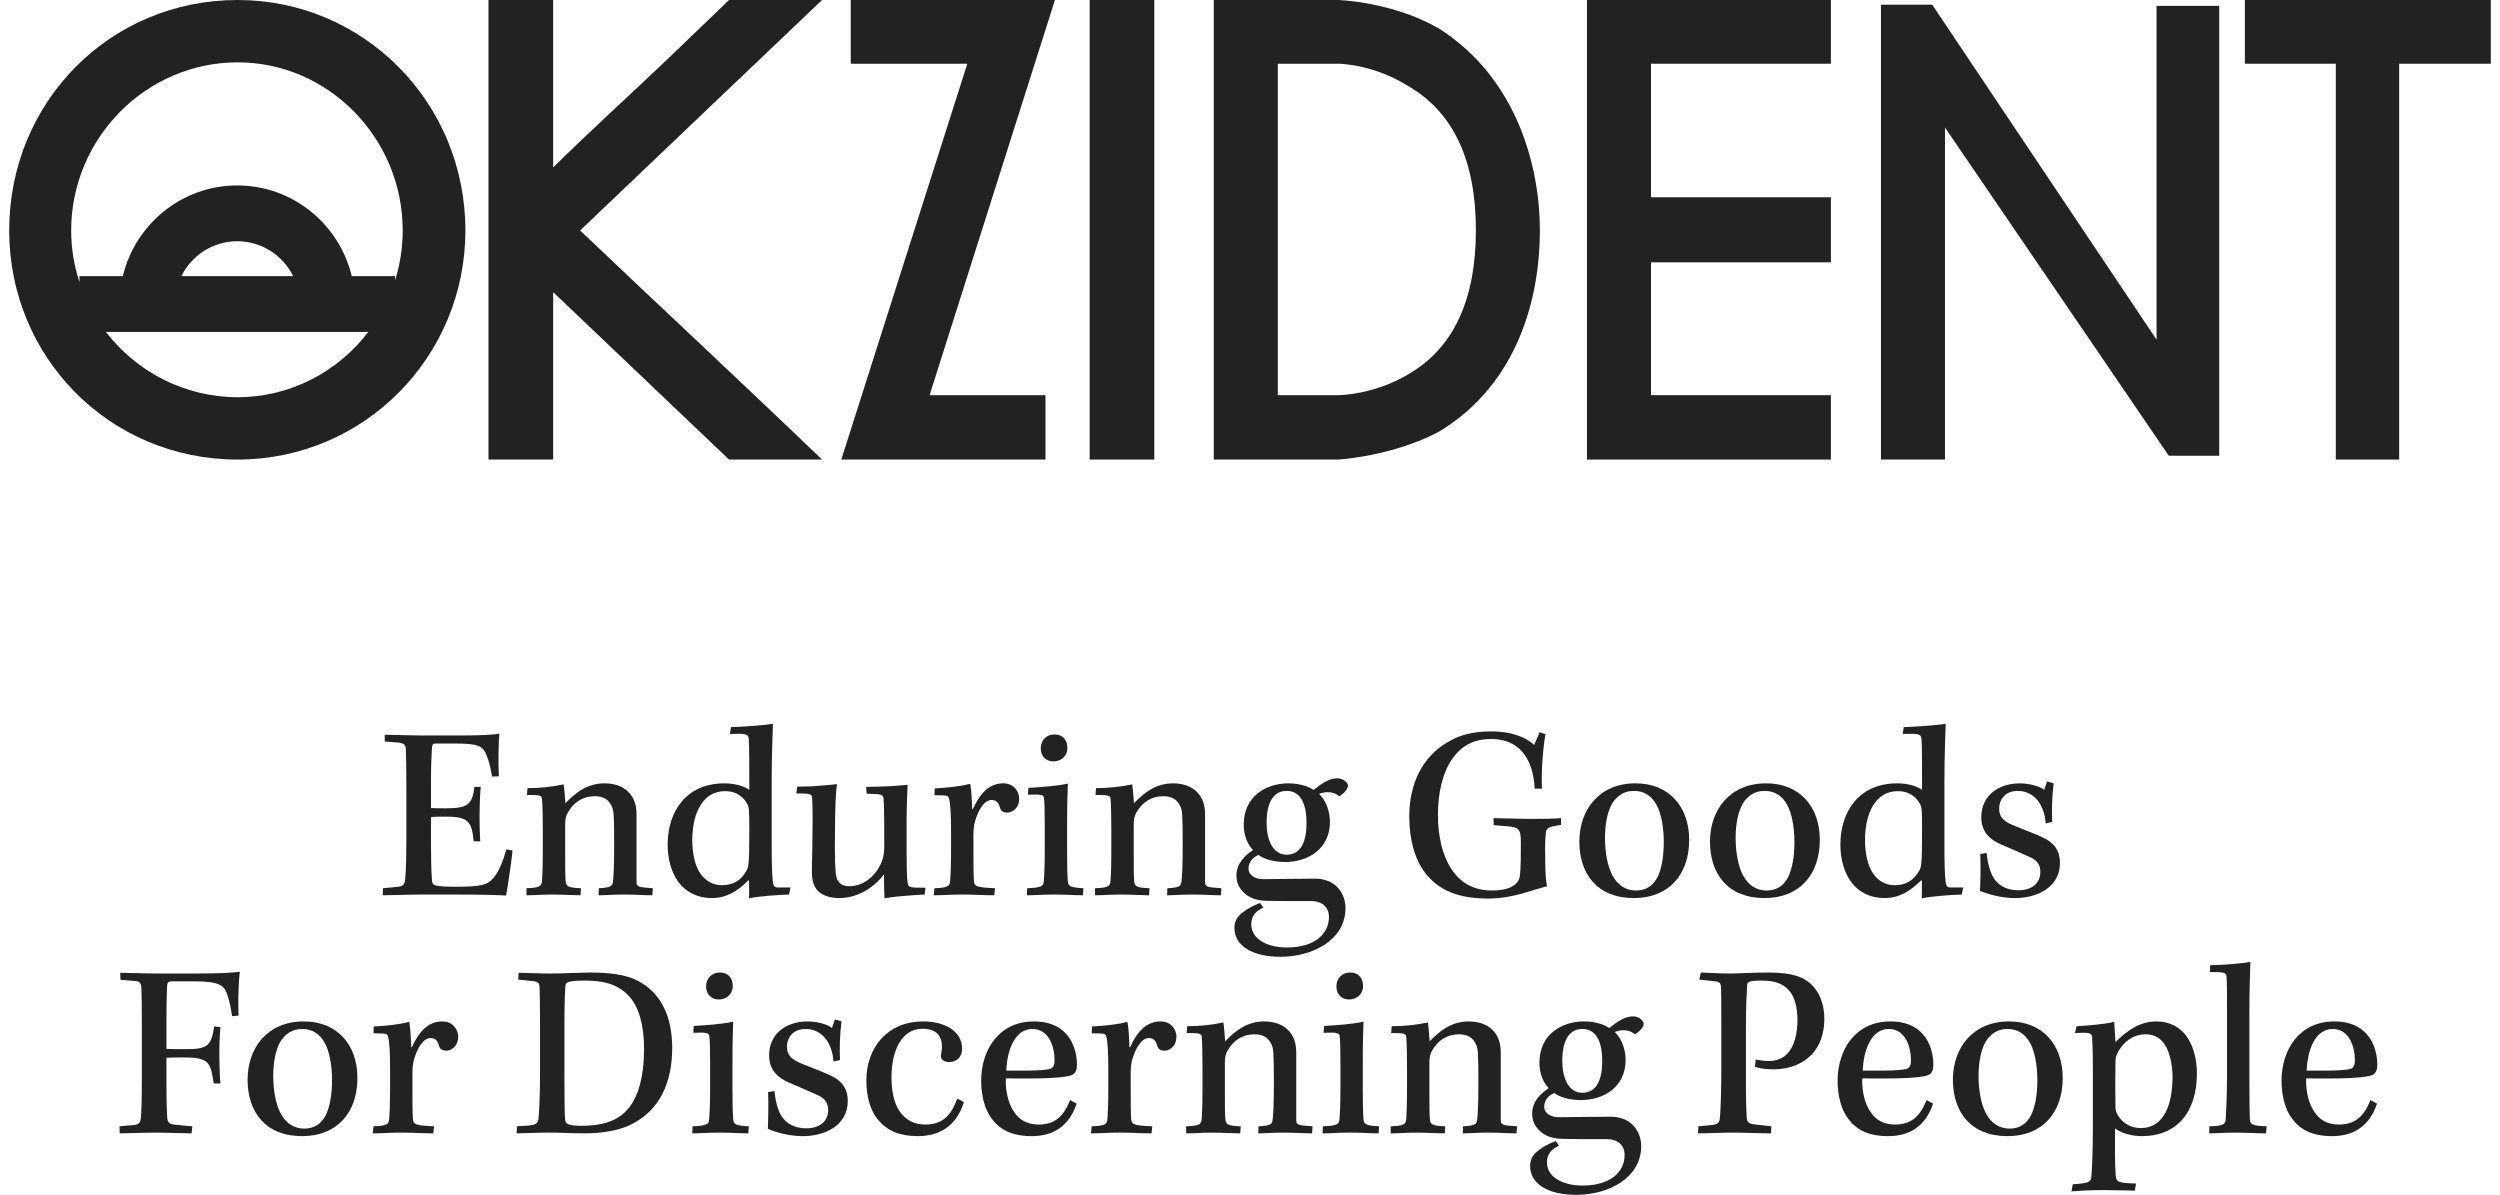 <?xml version="1.0" standalone="no"?><!-- Generator: Adobe Fireworks CS6, Export SVG Extension by Aaron Beall (http://fireworks.abeall.com) . Version: 0.6.1  --><!DOCTYPE svg PUBLIC "-//W3C//DTD SVG 1.1//EN" "http://www.w3.org/Graphics/SVG/1.1/DTD/svg11.dtd"><svg id="Untitled-Page%201" viewBox="0 0 136 65" style="background-color:#ffffff00" version="1.1"	xmlns="http://www.w3.org/2000/svg" xmlns:xlink="http://www.w3.org/1999/xlink" xml:space="preserve"	x="0px" y="0px" width="136px" height="65px">	<g>		<g>			<path d="M 39.66 0 L 36.361 3.171 C 34.271 5.163 32.072 7.154 30.092 9.108 L 30.092 0 L 26.573 0 L 26.573 25 L 30.092 25 L 30.092 15.893 L 39.66 25 L 44.718 25 C 40.577 21.018 35.701 16.483 31.558 12.537 L 44.718 0 L 39.66 0 Z" fill="#222222"/>			<path d="M 46.28 0 L 46.28 3.466 L 52.622 3.466 L 45.767 25 L 56.874 25 L 56.874 21.498 L 50.569 21.498 L 57.388 0 L 46.28 0 Z" fill="#222222"/>			<path d="M 59.276 0 L 62.794 0 L 62.794 25 L 59.276 25 L 59.276 0 Z" fill="#222222"/>			<path d="M 78.272 1.549 C 75.779 0.111 72.883 0 72.773 0 L 66.029 0 L 66.029 25 L 72.773 25 C 72.883 25 75.743 24.816 78.272 23.488 C 82.67 20.833 83.77 16.04 83.77 12.537 C 83.77 9.071 82.524 4.241 78.272 1.549 ZM 76.622 20.355 C 74.716 21.498 72.809 21.498 72.773 21.498 L 69.511 21.498 L 69.511 3.466 L 72.773 3.466 C 72.809 3.466 74.642 3.466 76.548 4.646 C 79.078 6.085 80.288 8.739 80.288 12.537 C 80.288 16.225 79.115 18.916 76.622 20.355 Z" fill="#222222"/>			<path d="M 86.33 25 L 99.6 25 L 99.6 21.498 L 89.813 21.498 L 89.813 14.271 L 99.6 14.271 L 99.6 10.731 L 89.813 10.731 L 89.813 3.466 L 99.6 3.466 L 99.6 0 L 86.33 0 L 86.33 25 Z" fill="#222222"/>			<path d="M 122.121 0 L 122.121 3.466 L 127.068 3.466 L 127.068 25 L 130.515 25 L 130.515 3.466 L 135.5 3.466 L 135.5 0 L 122.121 0 Z" fill="#222222"/>			<path d="M 117.317 18.48 L 105.11 0.254 L 102.324 0.254 L 102.324 25 L 105.807 25 L 105.807 6.937 L 117.984 24.793 L 120.725 24.793 L 120.725 0.319 L 117.317 0.319 L 117.317 18.48 Z" fill="#222222"/>			<path d="M 12.926 0 C 5.962 0 0.5 5.569 0.5 12.537 C 0.5 19.433 5.962 25 12.926 25 C 19.781 25 25.317 19.433 25.317 12.537 C 25.317 5.569 19.781 0 12.926 0 ZM 12.926 21.608 C 10.015 21.608 7.418 20.21 5.759 18.057 L 6.495 18.057 L 19.322 18.057 L 20.036 18.057 C 18.394 20.21 15.816 21.608 12.926 21.608 ZM 9.867 15.021 C 10.423 13.897 11.577 13.123 12.908 13.123 C 14.238 13.123 15.393 13.897 15.949 15.021 L 9.867 15.021 ZM 21.491 15.258 L 21.491 15.021 L 19.135 15.021 C 18.453 12.195 15.924 10.088 12.908 10.088 C 9.892 10.088 7.362 12.195 6.682 15.021 L 4.325 15.021 L 4.325 15.355 C 4.033 14.466 3.872 13.519 3.872 12.537 C 3.872 7.522 7.941 3.392 12.926 3.392 C 17.875 3.392 21.907 7.522 21.907 12.537 C 21.907 13.483 21.761 14.397 21.491 15.258 Z" fill="#222222"/>		</g>		<g>			<path d="M 20.931 39.968 C 21.327 39.968 22.23 40.009 22.927 40.009 L 25.237 40.009 C 26.126 40.009 26.877 39.968 27.165 39.913 C 27.123 40.284 27.096 41.531 27.137 42.23 L 26.767 42.244 C 26.713 41.888 26.617 41.449 26.467 41.079 C 26.262 40.584 26.057 40.447 24.73 40.447 L 23.719 40.447 C 23.555 40.447 23.514 40.502 23.5 40.667 C 23.473 41.079 23.446 41.696 23.446 42.45 L 23.446 43.958 C 23.597 43.972 24.047 43.972 24.266 43.972 C 25.496 43.972 25.687 43.739 25.811 42.807 L 26.152 42.807 C 26.07 43.739 26.07 44.891 26.125 45.769 L 25.77 45.769 C 25.66 44.726 25.523 44.425 24.252 44.425 C 23.992 44.425 23.582 44.425 23.445 44.452 L 23.445 45.769 C 23.445 46.55 23.459 47.414 23.5 47.895 C 23.513 48.17 23.596 48.238 24.839 48.238 C 26.138 48.238 26.507 48.156 26.835 47.772 C 27.149 47.429 27.395 46.757 27.546 46.208 L 27.874 46.263 C 27.874 46.578 27.601 48.361 27.532 48.718 C 27.096 48.69 26.235 48.663 24.634 48.663 L 22.926 48.663 C 22.27 48.663 21.286 48.704 20.821 48.704 L 20.834 48.319 L 21.682 48.237 C 21.941 48.21 22.037 48.1 22.051 47.716 C 22.092 47.195 22.106 46.523 22.106 45.728 L 22.106 42.834 C 22.106 41.846 22.092 41.148 22.078 40.749 C 22.064 40.502 21.955 40.42 21.627 40.392 L 20.93 40.338 L 20.93 39.968 L 20.931 39.968 Z" fill="#222222"/>			<path d="M 28.639 48.319 C 29.336 48.292 29.459 48.237 29.487 47.908 C 29.515 47.496 29.528 47.016 29.528 46.359 L 29.528 45.138 C 29.528 44.411 29.515 43.821 29.487 43.464 C 29.487 43.273 29.377 43.245 28.667 43.245 L 28.694 42.875 C 29.337 42.875 30.048 42.806 30.663 42.669 C 30.704 42.93 30.745 43.478 30.758 43.697 C 31.237 43.204 31.893 42.614 32.877 42.614 C 33.779 42.614 34.244 43.039 34.449 43.451 C 34.572 43.684 34.627 43.972 34.627 44.301 L 34.627 47.95 C 34.627 48.251 34.695 48.264 35.516 48.319 L 35.488 48.704 C 35.064 48.704 34.545 48.663 33.943 48.663 C 33.328 48.663 32.891 48.704 32.563 48.704 L 32.576 48.319 C 33.191 48.292 33.328 48.21 33.342 47.963 C 33.383 47.675 33.41 47.045 33.41 45.961 C 33.41 44.233 33.383 44.068 33.274 43.849 C 33.109 43.506 32.837 43.314 32.358 43.314 C 31.702 43.314 31.21 43.643 30.896 44.192 C 30.773 44.398 30.745 44.59 30.745 44.891 L 30.745 46.509 C 30.745 47.086 30.745 47.648 30.773 47.95 C 30.8 48.224 30.909 48.293 31.607 48.32 L 31.579 48.704 C 31.238 48.704 30.554 48.663 30.062 48.663 C 29.515 48.663 29.05 48.704 28.64 48.704 L 28.64 48.319 L 28.639 48.319 Z" fill="#222222"/>			<path d="M 39.764 39.556 C 40.298 39.542 41.514 39.46 42.048 39.378 C 42.034 39.94 41.979 41.037 41.979 42.464 L 41.979 45.631 C 41.979 47.003 41.993 47.579 42.048 47.991 C 42.075 48.223 42.157 48.292 42.362 48.278 L 43.005 48.278 L 42.922 48.663 C 42.375 48.676 41.241 48.759 40.749 48.868 C 40.749 48.594 40.762 48.183 40.749 47.895 L 40.708 47.895 C 40.134 48.47 39.519 48.854 38.725 48.854 C 37.906 48.854 37.276 48.498 36.894 47.963 C 36.524 47.455 36.32 46.742 36.32 45.947 C 36.32 44.15 37.331 42.614 39.409 42.614 C 40.024 42.614 40.53 42.792 40.762 42.97 C 40.762 41.475 40.762 40.708 40.735 40.228 C 40.707 39.926 40.625 39.898 39.71 39.926 L 39.764 39.556 ZM 37.66 45.714 C 37.66 46.414 37.81 47.127 38.111 47.538 C 38.398 47.95 38.822 48.155 39.273 48.155 C 39.82 48.155 40.285 47.95 40.612 47.359 C 40.722 47.182 40.763 46.975 40.763 45.22 C 40.763 44.096 40.749 43.917 40.667 43.766 C 40.49 43.437 40.162 43.039 39.437 43.039 C 38.234 43.039 37.66 44.233 37.66 45.7 L 37.66 45.714 L 37.66 45.714 Z" fill="#222222"/>			<path d="M 47.118 42.807 C 47.569 42.807 48.102 42.779 48.513 42.765 C 48.909 42.737 49.223 42.711 49.374 42.696 C 49.36 43.108 49.319 43.821 49.319 44.699 L 49.319 46.318 C 49.319 47.154 49.333 47.689 49.374 48.018 C 49.401 48.265 49.469 48.306 50.344 48.292 L 50.303 48.663 C 49.975 48.676 49.551 48.704 49.127 48.745 C 48.717 48.772 48.362 48.827 48.115 48.868 C 48.102 48.512 48.088 47.95 48.088 47.566 C 47.678 48.128 46.79 48.855 45.655 48.855 C 44.862 48.855 44.479 48.525 44.343 48.251 C 44.219 48.046 44.165 47.772 44.165 47.442 C 44.178 46.729 44.206 45.453 44.206 44.521 C 44.206 43.904 44.193 43.575 44.178 43.382 C 44.165 43.177 44.014 43.163 43.318 43.163 L 43.372 42.793 C 43.795 42.793 44.261 42.78 44.643 42.738 C 45.04 42.711 45.327 42.684 45.532 42.656 C 45.477 43.026 45.422 43.849 45.422 45.427 C 45.409 46.647 45.422 47.387 45.504 47.717 C 45.573 48.019 45.805 48.211 46.201 48.211 C 46.994 48.211 47.651 47.635 47.951 46.908 C 48.074 46.606 48.101 46.387 48.101 46.085 L 48.101 44.755 C 48.101 44.097 48.088 43.685 48.06 43.411 C 48.033 43.205 47.897 43.192 47.145 43.178 L 47.118 42.807 Z" fill="#222222"/>			<path d="M 51.737 45.152 C 51.737 44.301 51.696 43.725 51.641 43.478 C 51.614 43.341 51.546 43.273 51.368 43.273 L 50.835 43.259 L 50.849 42.889 C 51.409 42.861 52.215 42.793 52.748 42.642 L 52.789 42.683 C 52.844 43.012 52.885 43.725 52.885 44.013 L 52.926 44.013 C 53.255 43.286 53.733 42.614 54.58 42.614 C 55.141 42.614 55.441 43.039 55.441 43.437 C 55.441 44.013 55.018 44.205 54.812 44.205 C 54.607 44.205 54.471 44.136 54.416 43.985 C 54.334 43.697 54.239 43.519 53.938 43.519 C 53.541 43.519 53.213 44.081 53.049 44.658 C 52.981 44.89 52.954 45.111 52.954 45.426 C 52.954 46.948 52.954 47.565 52.981 47.908 C 52.995 48.21 53.091 48.278 54.13 48.319 L 54.089 48.704 C 53.583 48.704 52.954 48.663 52.352 48.663 C 51.751 48.663 51.286 48.704 50.794 48.704 L 50.835 48.319 C 51.532 48.292 51.641 48.224 51.682 47.991 C 51.71 47.702 51.737 47.072 51.737 46.276 L 51.737 45.152 L 51.737 45.152 Z" fill="#222222"/>			<path d="M 58.913 48.704 C 58.502 48.704 57.997 48.663 57.341 48.663 C 56.657 48.663 56.275 48.704 55.864 48.704 L 55.878 48.319 C 56.671 48.292 56.766 48.197 56.78 47.95 C 56.807 47.675 56.834 47.127 56.834 46.318 L 56.834 44.822 C 56.834 44.096 56.821 43.643 56.793 43.423 C 56.78 43.231 56.643 43.204 55.919 43.231 L 55.946 42.861 C 56.588 42.82 57.477 42.765 58.092 42.628 C 58.078 42.957 58.051 43.712 58.051 44.754 L 58.051 46.331 C 58.051 47.195 58.064 47.634 58.092 47.936 C 58.105 48.224 58.242 48.279 58.939 48.32 L 58.913 48.704 ZM 57.368 39.954 C 57.819 39.954 58.065 40.256 58.065 40.694 C 58.065 41.133 57.723 41.421 57.299 41.421 C 56.93 41.421 56.616 41.161 56.616 40.708 C 56.616 40.269 56.93 39.954 57.354 39.954 L 57.368 39.954 L 57.368 39.954 Z" fill="#222222"/>			<path d="M 59.568 48.319 C 60.265 48.292 60.388 48.237 60.415 47.908 C 60.443 47.496 60.456 47.016 60.456 46.359 L 60.456 45.138 C 60.456 44.411 60.443 43.821 60.415 43.464 C 60.415 43.273 60.306 43.245 59.596 43.245 L 59.623 42.875 C 60.265 42.875 60.976 42.806 61.591 42.669 C 61.632 42.93 61.673 43.478 61.687 43.697 C 62.165 43.204 62.822 42.614 63.806 42.614 C 64.708 42.614 65.173 43.039 65.378 43.451 C 65.501 43.684 65.556 43.972 65.556 44.301 L 65.556 47.95 C 65.556 48.251 65.624 48.264 66.444 48.319 L 66.417 48.704 C 65.993 48.704 65.474 48.663 64.872 48.663 C 64.257 48.663 63.819 48.704 63.491 48.704 L 63.505 48.319 C 64.12 48.292 64.257 48.21 64.27 47.963 C 64.311 47.675 64.339 47.045 64.339 45.961 C 64.339 44.233 64.311 44.068 64.203 43.849 C 64.038 43.506 63.765 43.314 63.287 43.314 C 62.631 43.314 62.139 43.643 61.824 44.192 C 61.701 44.398 61.674 44.59 61.674 44.891 L 61.674 46.509 C 61.674 47.086 61.674 47.648 61.701 47.95 C 61.729 48.224 61.838 48.293 62.535 48.32 L 62.508 48.704 C 62.166 48.704 61.482 48.663 60.99 48.663 C 60.444 48.663 59.979 48.704 59.569 48.704 L 59.569 48.319 L 59.568 48.319 Z" fill="#222222"/>			<path d="M 68.725 49.376 C 68.37 49.527 68.069 49.788 68.069 50.281 C 68.069 51.077 68.917 51.543 70.01 51.543 C 71.541 51.543 72.294 50.788 72.294 49.883 C 72.294 49.334 71.897 49.019 71.364 49.019 C 70.352 49.019 69.45 49.019 68.985 49.006 C 68.438 49.006 67.96 48.882 67.605 48.498 C 67.399 48.278 67.263 48.004 67.263 47.62 C 67.263 46.975 67.741 46.509 68.165 46.248 C 67.796 45.864 67.659 45.33 67.659 44.849 C 67.659 43.368 68.821 42.614 70.092 42.614 C 70.858 42.614 71.309 42.875 71.459 42.97 C 71.924 42.6 72.335 42.34 72.744 42.34 C 73.086 42.34 73.332 42.587 73.332 42.751 C 73.305 42.97 73.031 43.231 72.853 43.313 C 72.717 43.19 72.511 43.094 72.212 43.094 C 72.047 43.094 71.897 43.135 71.76 43.19 C 72.156 43.574 72.348 44.164 72.348 44.712 C 72.348 46.18 71.158 46.893 69.914 46.893 C 69.231 46.893 68.712 46.701 68.466 46.509 C 68.151 46.632 67.919 46.907 67.919 47.25 C 67.919 47.62 68.288 47.826 68.712 47.826 C 69.478 47.826 70.366 47.798 71.528 47.798 C 71.938 47.798 72.335 47.908 72.635 48.154 C 72.99 48.442 73.195 48.922 73.195 49.389 C 73.195 51.185 71.336 52.049 69.669 52.049 C 68.069 52.049 67.153 51.418 67.153 50.472 C 67.153 50.115 67.317 49.828 67.659 49.594 C 67.85 49.443 68.219 49.237 68.547 49.127 L 68.725 49.376 ZM 69.982 43.026 C 69.244 43.026 68.903 43.712 68.903 44.754 C 68.903 45.604 69.189 46.496 69.996 46.496 C 70.816 46.496 71.076 45.7 71.076 44.768 C 71.076 43.931 70.857 43.026 69.996 43.026 L 69.982 43.026 Z" fill="#222222"/>			<path d="M 83.486 42.903 C 83.404 41.202 82.598 40.201 81.121 40.201 C 80.287 40.201 79.59 40.475 79.017 41.257 C 78.483 42.012 78.223 43.108 78.223 44.357 C 78.223 45.495 78.483 46.565 78.948 47.264 C 79.508 48.115 80.26 48.444 81.19 48.444 C 82.105 48.444 82.625 48.129 82.68 47.648 C 82.734 47.236 82.734 46.496 82.734 45.865 C 82.734 45.097 82.652 45.001 81.955 44.946 L 81.258 44.891 L 81.245 44.508 C 81.696 44.508 82.707 44.549 83.295 44.549 C 83.883 44.549 84.58 44.536 84.922 44.508 L 84.922 44.878 C 84.225 44.974 84.115 45.029 84.088 45.358 C 84.033 45.92 84.06 46.415 84.06 46.825 C 84.06 47.525 84.101 47.909 84.156 48.211 C 83.842 48.293 83.172 48.498 82.802 48.608 C 82.324 48.745 81.654 48.882 80.984 48.882 C 79.33 48.882 78.278 48.443 77.539 47.497 C 76.966 46.757 76.664 45.673 76.664 44.425 C 76.664 42.601 77.402 41.175 78.701 40.406 C 79.425 39.954 80.177 39.789 81.134 39.789 C 82.378 39.789 83.157 40.215 83.458 40.53 L 83.758 39.83 L 84.073 39.941 C 83.977 40.42 83.827 41.874 83.882 42.903 L 83.486 42.903 Z" fill="#222222"/>			<path d="M 88.979 42.614 C 90.797 42.614 91.891 43.89 91.891 45.687 C 91.891 47.593 90.77 48.855 88.883 48.855 C 86.887 48.855 85.916 47.538 85.916 45.782 C 85.916 44.041 87.01 42.614 88.965 42.614 L 88.979 42.614 ZM 88.883 43.026 C 88.337 43.026 87.981 43.287 87.708 43.699 C 87.462 44.11 87.311 44.782 87.311 45.578 C 87.311 46.4 87.462 47.141 87.708 47.607 C 87.995 48.156 88.446 48.444 88.993 48.444 C 89.526 48.444 89.908 48.211 90.169 47.717 C 90.373 47.306 90.51 46.647 90.51 45.81 C 90.51 44.973 90.359 44.233 90.128 43.808 C 89.881 43.341 89.485 43.026 88.897 43.026 L 88.883 43.026 Z" fill="#222222"/>			<path d="M 96.086 42.614 C 97.904 42.614 98.998 43.89 98.998 45.687 C 98.998 47.593 97.877 48.855 95.99 48.855 C 93.994 48.855 93.023 47.538 93.023 45.782 C 93.023 44.041 94.117 42.614 96.071 42.614 L 96.086 42.614 ZM 95.99 43.026 C 95.444 43.026 95.088 43.287 94.815 43.699 C 94.569 44.11 94.418 44.782 94.418 45.578 C 94.418 46.4 94.569 47.141 94.815 47.607 C 95.102 48.156 95.553 48.444 96.1 48.444 C 96.633 48.444 97.015 48.211 97.275 47.717 C 97.48 47.306 97.617 46.647 97.617 45.81 C 97.617 44.973 97.466 44.233 97.234 43.808 C 96.988 43.341 96.592 43.026 96.004 43.026 L 95.99 43.026 Z" fill="#222222"/>			<path d="M 103.562 39.556 C 104.095 39.542 105.311 39.46 105.845 39.378 C 105.832 39.94 105.777 41.037 105.777 42.464 L 105.777 45.631 C 105.777 47.003 105.79 47.579 105.845 47.991 C 105.873 48.223 105.955 48.292 106.16 48.278 L 106.802 48.278 L 106.72 48.663 C 106.173 48.676 105.039 48.759 104.546 48.868 C 104.546 48.594 104.56 48.183 104.546 47.895 L 104.505 47.895 C 103.931 48.47 103.316 48.854 102.523 48.854 C 101.703 48.854 101.074 48.498 100.692 47.963 C 100.322 47.455 100.117 46.742 100.117 45.947 C 100.117 44.15 101.129 42.614 103.207 42.614 C 103.821 42.614 104.328 42.792 104.56 42.97 C 104.56 41.475 104.56 40.708 104.532 40.228 C 104.504 39.926 104.422 39.898 103.507 39.926 L 103.562 39.556 ZM 101.457 45.714 C 101.457 46.414 101.607 47.127 101.908 47.538 C 102.195 47.95 102.619 48.155 103.07 48.155 C 103.617 48.155 104.082 47.95 104.41 47.359 C 104.519 47.182 104.56 46.975 104.56 45.22 C 104.56 44.096 104.546 43.917 104.464 43.766 C 104.287 43.437 103.958 43.039 103.234 43.039 C 102.031 43.039 101.457 44.233 101.457 45.7 L 101.457 45.714 Z" fill="#222222"/>			<path d="M 111.284 44.795 C 111.215 43.753 110.641 43.026 109.766 43.026 C 109.151 43.026 108.755 43.41 108.755 44 C 108.755 44.398 108.96 44.617 109.274 44.782 C 109.698 45.001 110.572 45.289 111.078 45.536 C 111.775 45.838 112.062 46.318 112.062 46.935 C 112.062 48.293 110.791 48.856 109.615 48.856 C 108.878 48.856 108.098 48.636 107.715 48.458 C 107.729 48.143 107.756 47.224 107.729 46.456 L 108.071 46.401 C 108.098 46.688 108.166 47.128 108.317 47.484 C 108.563 48.115 109.11 48.43 109.793 48.43 C 110.559 48.43 110.996 48.033 110.996 47.429 C 110.996 47.1 110.86 46.84 110.504 46.661 C 110.039 46.442 109.356 46.154 108.877 45.947 C 108.194 45.659 107.783 45.208 107.783 44.453 C 107.783 43.287 108.713 42.615 109.875 42.615 C 110.435 42.615 110.996 42.793 111.201 42.971 L 111.365 42.505 L 111.72 42.615 C 111.625 43.328 111.611 44.138 111.638 44.713 L 111.284 44.795 Z" fill="#222222"/>			<path d="M 6.54 52.919 C 6.978 52.919 7.811 52.96 8.645 52.96 L 10.6 52.96 C 12.172 52.96 12.692 52.905 13.046 52.864 C 12.937 53.838 12.964 54.866 12.978 55.25 L 12.623 55.278 C 12.582 54.949 12.5 54.51 12.363 54.099 C 12.186 53.591 11.926 53.385 10.531 53.385 L 9.37 53.385 C 9.219 53.385 9.11 53.412 9.097 53.577 C 9.083 53.714 9.056 54.303 9.056 55.456 L 9.056 57.06 C 9.207 57.074 9.78 57.074 10.122 57.074 C 11.297 57.074 11.489 56.896 11.653 55.84 L 11.994 55.881 C 11.899 56.732 11.926 58.446 11.994 58.94 L 11.626 58.94 C 11.461 57.856 11.407 57.527 10.081 57.527 C 9.753 57.527 9.179 57.527 9.056 57.541 L 9.056 59.008 C 9.056 60.091 9.083 60.53 9.097 60.791 C 9.11 61.024 9.192 61.147 9.452 61.175 C 9.671 61.188 10.122 61.257 10.463 61.27 L 10.422 61.655 C 9.944 61.655 9.11 61.614 8.454 61.614 C 7.839 61.614 6.978 61.655 6.513 61.655 L 6.5 61.27 L 7.279 61.202 C 7.525 61.188 7.633 61.079 7.661 60.846 C 7.689 60.557 7.715 59.872 7.715 58.816 L 7.715 55.552 C 7.715 54.4 7.702 53.893 7.688 53.687 C 7.674 53.495 7.579 53.385 7.401 53.371 L 6.554 53.303 L 6.54 52.919 Z" fill="#222222"/>			<path d="M 16.532 55.566 C 18.35 55.566 19.444 56.841 19.444 58.638 C 19.444 60.544 18.323 61.806 16.436 61.806 C 14.44 61.806 13.469 60.489 13.469 58.734 C 13.469 56.992 14.563 55.566 16.518 55.566 L 16.532 55.566 ZM 16.436 55.977 C 15.889 55.977 15.534 56.238 15.26 56.65 C 15.014 57.061 14.864 57.733 14.864 58.529 C 14.864 59.351 15.015 60.092 15.26 60.558 C 15.547 61.107 15.998 61.395 16.545 61.395 C 17.078 61.395 17.461 61.162 17.721 60.668 C 17.926 60.256 18.063 59.598 18.063 58.761 C 18.063 57.925 17.912 57.184 17.68 56.759 C 17.434 56.293 17.037 55.977 16.449 55.977 L 16.436 55.977 Z" fill="#222222"/>			<path d="M 21.22 58.103 C 21.22 57.253 21.178 56.677 21.124 56.43 C 21.096 56.293 21.028 56.224 20.851 56.224 L 20.318 56.211 L 20.331 55.84 C 20.891 55.813 21.698 55.745 22.231 55.593 L 22.272 55.634 C 22.327 55.964 22.368 56.677 22.368 56.965 L 22.409 56.965 C 22.737 56.238 23.215 55.566 24.063 55.566 C 24.623 55.566 24.924 55.991 24.924 56.389 C 24.924 56.964 24.5 57.157 24.295 57.157 C 24.09 57.157 23.953 57.087 23.899 56.937 C 23.817 56.649 23.721 56.471 23.42 56.471 C 23.024 56.471 22.696 57.033 22.532 57.609 C 22.463 57.842 22.436 58.062 22.436 58.377 C 22.436 59.9 22.436 60.517 22.463 60.86 C 22.477 61.162 22.573 61.23 23.612 61.271 L 23.571 61.656 C 23.065 61.656 22.436 61.614 21.835 61.614 C 21.233 61.614 20.768 61.656 20.276 61.656 L 20.318 61.271 C 21.014 61.243 21.124 61.176 21.165 60.942 C 21.192 60.654 21.22 60.024 21.22 59.228 L 21.22 58.103 Z" fill="#222222"/>			<path d="M 29.378 55.703 C 29.378 54.62 29.364 53.989 29.351 53.701 C 29.337 53.453 29.255 53.399 28.995 53.371 L 28.189 53.289 L 28.216 52.919 C 28.53 52.919 29.337 52.96 29.898 52.96 C 30.526 52.96 31.278 52.919 32.084 52.905 C 33.588 52.905 34.353 53.125 34.914 53.481 C 35.953 54.112 36.568 55.305 36.568 57.005 C 36.568 58.816 35.939 60.42 34.244 61.215 C 33.614 61.504 32.74 61.654 31.838 61.654 C 31.168 61.654 30.499 61.613 29.842 61.613 C 29.295 61.613 28.366 61.654 28.106 61.654 L 28.12 61.27 L 28.776 61.229 C 29.159 61.188 29.281 61.093 29.295 60.845 C 29.322 60.557 29.377 59.734 29.377 58.487 L 29.377 55.703 L 29.378 55.703 ZM 30.704 58.515 C 30.704 60.147 30.718 60.613 30.745 60.928 C 30.773 61.134 30.896 61.243 31.647 61.243 C 33.068 61.243 33.807 60.818 34.272 60.187 C 34.723 59.584 35.037 58.569 35.037 57.06 C 35.037 55.716 34.736 54.784 34.258 54.235 C 33.725 53.631 33.001 53.343 31.852 53.343 C 30.841 53.343 30.773 53.453 30.759 53.631 C 30.746 53.837 30.705 54.331 30.705 55.757 L 30.705 58.515 L 30.704 58.515 Z" fill="#222222"/>			<path d="M 40.708 61.656 C 40.298 61.656 39.792 61.614 39.136 61.614 C 38.453 61.614 38.07 61.656 37.66 61.656 L 37.673 61.271 C 38.467 61.243 38.562 61.148 38.575 60.901 C 38.603 60.627 38.63 60.078 38.63 59.269 L 38.63 57.774 C 38.63 57.047 38.617 56.594 38.589 56.375 C 38.575 56.183 38.438 56.155 37.714 56.183 L 37.742 55.813 C 38.383 55.772 39.273 55.717 39.887 55.58 C 39.874 55.909 39.846 56.663 39.846 57.706 L 39.846 59.283 C 39.846 60.147 39.86 60.586 39.887 60.888 C 39.901 61.176 40.038 61.23 40.735 61.272 L 40.708 61.656 ZM 39.164 52.905 C 39.615 52.905 39.861 53.207 39.861 53.646 C 39.861 54.085 39.519 54.372 39.095 54.372 C 38.725 54.372 38.412 54.112 38.412 53.659 C 38.412 53.221 38.725 52.905 39.15 52.905 L 39.164 52.905 L 39.164 52.905 Z" fill="#222222"/>			<path d="M 45.341 57.746 C 45.273 56.704 44.699 55.977 43.824 55.977 C 43.209 55.977 42.812 56.361 42.812 56.951 C 42.812 57.349 43.017 57.568 43.331 57.733 C 43.755 57.952 44.63 58.24 45.135 58.488 C 45.833 58.789 46.12 59.269 46.12 59.886 C 46.12 61.244 44.849 61.806 43.673 61.806 C 42.935 61.806 42.156 61.587 41.773 61.409 C 41.786 61.094 41.814 60.175 41.786 59.407 L 42.128 59.352 C 42.156 59.64 42.224 60.078 42.374 60.435 C 42.62 61.066 43.167 61.381 43.851 61.381 C 44.616 61.381 45.054 60.984 45.054 60.38 C 45.054 60.051 44.917 59.79 44.561 59.612 C 44.096 59.393 43.412 59.105 42.935 58.899 C 42.251 58.611 41.84 58.158 41.84 57.404 C 41.84 56.238 42.77 55.566 43.932 55.566 C 44.492 55.566 45.053 55.745 45.258 55.923 L 45.422 55.456 L 45.778 55.566 C 45.682 56.279 45.668 57.089 45.696 57.665 L 45.341 57.746 Z" fill="#222222"/>			<path d="M 52.434 59.955 C 52.093 61.079 51.286 61.806 49.932 61.806 C 48.948 61.806 48.278 61.518 47.773 60.928 C 47.362 60.434 47.13 59.707 47.13 58.775 C 47.13 57.019 48.251 55.566 50.219 55.566 C 51.463 55.566 52.338 56.141 52.338 57.047 C 52.338 57.541 52.01 57.774 51.641 57.774 C 51.518 57.774 51.368 57.746 51.299 57.678 C 51.217 57.609 51.163 57.5 51.19 57.39 C 51.204 57.253 51.245 57.102 51.245 56.965 C 51.245 56.348 50.944 55.964 50.178 55.964 C 49.057 55.964 48.497 57.143 48.497 58.611 C 48.497 59.31 48.62 59.928 48.88 60.366 C 49.208 60.901 49.7 61.176 50.329 61.176 C 51.245 61.176 51.723 60.722 52.078 59.763 L 52.434 59.955 Z" fill="#222222"/>			<path d="M 56.124 61.806 C 55.071 61.806 54.402 61.463 53.964 60.873 C 53.581 60.393 53.376 59.611 53.376 58.802 C 53.376 57.102 54.347 55.566 56.246 55.566 C 58.228 55.566 58.597 57.143 58.584 57.938 C 58.584 58.212 58.502 58.405 58.297 58.487 C 58.065 58.582 57.395 58.651 56.506 58.665 C 56.027 58.665 55.303 58.678 54.715 58.665 C 54.688 59.406 54.88 60.064 55.139 60.448 C 55.44 60.928 55.877 61.175 56.506 61.175 C 57.34 61.175 57.846 60.777 58.215 59.845 L 58.57 60.036 C 58.16 61.271 57.286 61.806 56.124 61.806 ZM 56.151 55.977 C 55.208 55.977 54.785 57.129 54.743 58.24 C 55.112 58.24 55.481 58.24 55.878 58.24 C 56.521 58.24 56.875 58.199 57.095 58.158 C 57.273 58.117 57.368 57.98 57.368 57.678 C 57.368 56.951 57.067 55.977 56.165 55.977 L 56.151 55.977 Z" fill="#222222"/>			<path d="M 60.292 58.103 C 60.292 57.253 60.251 56.677 60.196 56.43 C 60.169 56.293 60.101 56.224 59.923 56.224 L 59.39 56.211 L 59.403 55.84 C 59.964 55.813 60.77 55.745 61.303 55.593 L 61.344 55.634 C 61.399 55.964 61.44 56.677 61.44 56.965 L 61.481 56.965 C 61.809 56.238 62.287 55.566 63.135 55.566 C 63.696 55.566 63.996 55.991 63.996 56.389 C 63.996 56.964 63.572 57.157 63.367 57.157 C 63.162 57.157 63.025 57.087 62.971 56.937 C 62.889 56.649 62.794 56.471 62.493 56.471 C 62.096 56.471 61.768 57.033 61.604 57.609 C 61.535 57.842 61.509 58.062 61.509 58.377 C 61.509 59.9 61.509 60.517 61.536 60.86 C 61.55 61.162 61.646 61.23 62.684 61.271 L 62.643 61.656 C 62.137 61.656 61.509 61.614 60.907 61.614 C 60.306 61.614 59.841 61.656 59.349 61.656 L 59.39 61.271 C 60.087 61.243 60.197 61.176 60.237 60.942 C 60.265 60.654 60.292 60.024 60.292 59.228 L 60.292 58.103 L 60.292 58.103 Z" fill="#222222"/>			<path d="M 64.528 61.271 C 65.225 61.243 65.348 61.189 65.375 60.86 C 65.403 60.448 65.416 59.968 65.416 59.31 L 65.416 58.089 C 65.416 57.362 65.403 56.773 65.375 56.416 C 65.375 56.224 65.266 56.197 64.555 56.197 L 64.582 55.827 C 65.225 55.827 65.936 55.757 66.551 55.621 C 66.592 55.881 66.633 56.43 66.647 56.649 C 67.125 56.155 67.781 55.566 68.765 55.566 C 69.668 55.566 70.132 55.991 70.337 56.402 C 70.461 56.636 70.515 56.923 70.515 57.253 L 70.515 60.901 C 70.515 61.202 70.584 61.216 71.404 61.271 L 71.376 61.656 C 70.952 61.656 70.433 61.614 69.831 61.614 C 69.217 61.614 68.779 61.656 68.451 61.656 L 68.465 61.271 C 69.079 61.243 69.217 61.162 69.23 60.915 C 69.271 60.627 69.299 59.996 69.299 58.913 C 69.299 57.184 69.271 57.02 69.162 56.8 C 68.998 56.458 68.725 56.266 68.247 56.266 C 67.591 56.266 67.098 56.595 66.784 57.143 C 66.661 57.349 66.633 57.541 66.633 57.843 L 66.633 59.461 C 66.633 60.037 66.633 60.599 66.661 60.901 C 66.688 61.176 66.798 61.244 67.495 61.272 L 67.468 61.656 C 67.126 61.656 66.442 61.615 65.95 61.615 C 65.403 61.615 64.938 61.656 64.529 61.656 L 64.529 61.271 L 64.528 61.271 Z" fill="#222222"/>			<path d="M 74.997 61.656 C 74.588 61.656 74.082 61.614 73.425 61.614 C 72.742 61.614 72.359 61.656 71.949 61.656 L 71.963 61.271 C 72.756 61.243 72.851 61.148 72.865 60.901 C 72.892 60.627 72.919 60.078 72.919 59.269 L 72.919 57.774 C 72.919 57.047 72.906 56.594 72.879 56.375 C 72.865 56.183 72.728 56.155 72.003 56.183 L 72.031 55.813 C 72.673 55.772 73.562 55.717 74.176 55.58 C 74.163 55.909 74.135 56.663 74.135 57.706 L 74.135 59.283 C 74.135 60.147 74.149 60.586 74.176 60.888 C 74.19 61.176 74.327 61.23 75.024 61.272 L 74.997 61.656 ZM 73.453 52.905 C 73.904 52.905 74.15 53.207 74.15 53.646 C 74.15 54.085 73.808 54.372 73.385 54.372 C 73.015 54.372 72.701 54.112 72.701 53.659 C 72.701 53.221 73.015 52.905 73.439 52.905 L 73.453 52.905 L 73.453 52.905 Z" fill="#222222"/>			<path d="M 75.653 61.271 C 76.35 61.243 76.473 61.189 76.501 60.86 C 76.528 60.448 76.542 59.968 76.542 59.31 L 76.542 58.089 C 76.542 57.362 76.528 56.773 76.501 56.416 C 76.501 56.224 76.391 56.197 75.681 56.197 L 75.708 55.827 C 76.351 55.827 77.062 55.757 77.676 55.621 C 77.717 55.881 77.758 56.43 77.772 56.649 C 78.251 56.155 78.907 55.566 79.891 55.566 C 80.793 55.566 81.258 55.991 81.463 56.402 C 81.586 56.636 81.641 56.923 81.641 57.253 L 81.641 60.901 C 81.641 61.202 81.71 61.216 82.529 61.271 L 82.502 61.656 C 82.078 61.656 81.559 61.614 80.957 61.614 C 80.342 61.614 79.905 61.656 79.577 61.656 L 79.59 61.271 C 80.205 61.243 80.342 61.162 80.356 60.915 C 80.397 60.627 80.424 59.996 80.424 58.913 C 80.424 57.184 80.397 57.02 80.288 56.8 C 80.124 56.458 79.85 56.266 79.372 56.266 C 78.716 56.266 78.224 56.595 77.91 57.143 C 77.787 57.349 77.759 57.541 77.759 57.843 L 77.759 59.461 C 77.759 60.037 77.759 60.599 77.787 60.901 C 77.814 61.176 77.923 61.244 78.621 61.272 L 78.593 61.656 C 78.252 61.656 77.568 61.615 77.075 61.615 C 76.529 61.615 76.064 61.656 75.654 61.656 L 75.654 61.271 L 75.653 61.271 Z" fill="#222222"/>			<path d="M 84.811 62.327 C 84.455 62.478 84.154 62.739 84.154 63.232 C 84.154 64.028 85.002 64.494 86.096 64.494 C 87.627 64.494 88.379 63.739 88.379 62.834 C 88.379 62.285 87.982 61.97 87.449 61.97 C 86.438 61.97 85.535 61.97 85.07 61.956 C 84.523 61.956 84.046 61.833 83.69 61.449 C 83.485 61.229 83.348 60.955 83.348 60.571 C 83.348 59.927 83.827 59.46 84.25 59.2 C 83.881 58.816 83.745 58.281 83.745 57.801 C 83.745 56.319 84.906 55.565 86.178 55.565 C 86.943 55.565 87.394 55.826 87.545 55.921 C 88.01 55.551 88.42 55.29 88.829 55.29 C 89.171 55.29 89.418 55.537 89.418 55.703 C 89.39 55.921 89.117 56.182 88.939 56.264 C 88.802 56.141 88.597 56.045 88.297 56.045 C 88.133 56.045 87.982 56.086 87.845 56.141 C 88.242 56.525 88.433 57.115 88.433 57.664 C 88.433 59.131 87.244 59.844 86 59.844 C 85.317 59.844 84.797 59.652 84.551 59.46 C 84.237 59.584 84.004 59.858 84.004 60.201 C 84.004 60.571 84.373 60.776 84.797 60.776 C 85.563 60.776 86.451 60.749 87.613 60.749 C 88.023 60.749 88.42 60.859 88.72 61.105 C 89.076 61.393 89.281 61.873 89.281 62.339 C 89.281 64.136 87.421 65 85.754 65 C 84.154 65 83.239 64.369 83.239 63.423 C 83.239 63.066 83.403 62.778 83.745 62.545 C 83.936 62.394 84.305 62.188 84.633 62.078 L 84.811 62.327 ZM 86.067 55.977 C 85.329 55.977 84.988 56.663 84.988 57.705 C 84.988 58.555 85.275 59.447 86.082 59.447 C 86.902 59.447 87.162 58.651 87.162 57.719 C 87.162 56.882 86.943 55.977 86.082 55.977 L 86.067 55.977 Z" fill="#222222"/>			<path d="M 93.638 55.566 C 93.638 54.468 93.638 54.03 93.625 53.728 C 93.612 53.508 93.556 53.399 93.325 53.385 L 92.436 53.289 L 92.531 52.905 C 92.791 52.905 93.502 52.96 94.09 52.96 C 94.609 52.96 95.293 52.905 96.195 52.905 C 97.549 52.905 98.122 53.166 98.533 53.55 C 98.997 53.989 99.244 54.661 99.244 55.415 C 99.244 56.266 98.984 56.923 98.533 57.39 C 98.013 57.911 97.289 58.172 96.469 58.172 C 96.072 58.172 95.689 58.117 95.471 58.034 L 95.512 57.637 C 95.703 57.678 95.963 57.719 96.236 57.719 C 96.674 57.719 97.097 57.541 97.344 57.184 C 97.603 56.841 97.781 56.251 97.781 55.498 C 97.781 54.798 97.631 54.236 97.344 53.907 C 97.002 53.495 96.524 53.344 95.826 53.344 C 95.143 53.344 95.061 53.427 95.047 53.577 C 95.02 54.002 94.979 54.702 94.979 55.799 L 94.979 57.527 L 94.979 59.241 C 94.979 60.037 95.006 60.489 95.02 60.791 C 95.047 61.079 95.129 61.134 95.512 61.175 L 96.36 61.27 L 96.346 61.655 C 95.745 61.655 94.938 61.614 94.214 61.614 C 93.598 61.614 92.942 61.655 92.368 61.655 L 92.396 61.27 L 92.984 61.216 C 93.449 61.175 93.557 61.12 93.571 60.709 C 93.612 60.119 93.64 59.159 93.64 58.185 L 93.64 55.566 L 93.638 55.566 Z" fill="#222222"/>			<path d="M 102.713 61.806 C 101.661 61.806 100.991 61.463 100.554 60.873 C 100.171 60.393 99.966 59.611 99.966 58.802 C 99.966 57.102 100.936 55.566 102.836 55.566 C 104.818 55.566 105.187 57.143 105.174 57.938 C 105.174 58.212 105.092 58.405 104.886 58.487 C 104.654 58.582 103.985 58.651 103.096 58.665 C 102.618 58.665 101.893 58.678 101.305 58.665 C 101.278 59.406 101.47 60.064 101.729 60.448 C 102.029 60.928 102.467 61.175 103.096 61.175 C 103.93 61.175 104.435 60.777 104.805 59.845 L 105.16 60.036 C 104.751 61.271 103.875 61.806 102.713 61.806 ZM 102.741 55.977 C 101.797 55.977 101.374 57.129 101.333 58.24 C 101.702 58.24 102.07 58.24 102.468 58.24 C 103.11 58.24 103.465 58.199 103.684 58.158 C 103.862 58.117 103.957 57.98 103.957 57.678 C 103.957 56.951 103.657 55.977 102.754 55.977 L 102.741 55.977 Z" fill="#222222"/>			<path d="M 109.301 55.566 C 111.119 55.566 112.212 56.841 112.212 58.638 C 112.212 60.544 111.092 61.806 109.205 61.806 C 107.209 61.806 106.238 60.489 106.238 58.734 C 106.238 56.992 107.332 55.566 109.286 55.566 L 109.301 55.566 ZM 109.205 55.977 C 108.659 55.977 108.303 56.238 108.029 56.65 C 107.783 57.061 107.633 57.733 107.633 58.529 C 107.633 59.351 107.784 60.092 108.029 60.558 C 108.317 61.107 108.767 61.395 109.314 61.395 C 109.847 61.395 110.23 61.162 110.49 60.668 C 110.695 60.256 110.832 59.598 110.832 58.761 C 110.832 57.925 110.681 57.184 110.449 56.759 C 110.203 56.293 109.806 55.977 109.219 55.977 L 109.205 55.977 Z" fill="#222222"/>			<path d="M 112.758 64.426 C 113.605 64.371 113.742 64.303 113.77 64.042 C 113.797 63.617 113.852 62.876 113.852 61.271 L 113.852 58.24 C 113.852 57.17 113.824 56.677 113.811 56.402 C 113.797 56.197 113.647 56.155 112.882 56.197 L 112.964 55.827 C 113.619 55.785 114.385 55.73 115.013 55.593 C 115.041 55.923 115.055 56.389 115.082 56.691 C 115.752 56.018 116.449 55.566 117.311 55.566 C 118.021 55.566 118.554 55.868 118.91 56.321 C 119.265 56.787 119.511 57.514 119.511 58.392 C 119.511 60.462 118.458 61.806 116.504 61.806 C 115.957 61.806 115.397 61.642 115.055 61.381 C 115.055 62.561 115.041 63.26 115.096 63.959 C 115.123 64.303 115.232 64.357 116.203 64.385 L 116.134 64.769 C 115.765 64.769 115.219 64.741 114.426 64.741 C 113.647 64.741 113.087 64.782 112.689 64.81 L 112.758 64.426 ZM 116.463 61.367 C 117.747 61.367 118.185 60.037 118.185 58.583 C 118.185 57.938 118.034 57.239 117.775 56.841 C 117.542 56.485 117.214 56.266 116.721 56.266 C 116.052 56.266 115.532 56.663 115.232 57.212 C 115.136 57.363 115.081 57.5 115.081 57.76 C 115.067 58.913 115.067 59.516 115.081 60.271 C 115.094 60.435 115.136 60.558 115.218 60.682 C 115.491 61.135 115.97 61.367 116.448 61.367 L 116.463 61.367 L 116.463 61.367 Z" fill="#222222"/>			<path d="M 120.234 52.507 C 121.109 52.494 121.873 52.412 122.421 52.33 C 122.407 52.85 122.366 53.77 122.366 55.086 L 122.366 58.528 C 122.366 59.954 122.379 60.557 122.393 60.887 C 122.407 61.188 122.571 61.243 123.309 61.27 L 123.268 61.655 C 122.79 61.655 122.161 61.614 121.628 61.614 C 120.999 61.614 120.534 61.655 120.179 61.655 L 120.193 61.27 C 120.958 61.257 121.067 61.161 121.081 60.859 C 121.095 60.599 121.15 59.652 121.15 58.473 L 121.15 55.044 C 121.15 53.892 121.15 53.494 121.122 53.124 C 121.109 52.918 121.013 52.877 120.22 52.877 L 120.234 52.507 Z" fill="#222222"/>			<path d="M 126.862 61.806 C 125.81 61.806 125.14 61.463 124.703 60.873 C 124.32 60.393 124.115 59.611 124.115 58.802 C 124.115 57.102 125.085 55.566 126.985 55.566 C 128.967 55.566 129.336 57.143 129.323 57.938 C 129.323 58.212 129.241 58.405 129.036 58.487 C 128.804 58.582 128.133 58.651 127.245 58.665 C 126.766 58.665 126.042 58.678 125.454 58.665 C 125.427 59.406 125.618 60.064 125.877 60.448 C 126.178 60.928 126.616 61.175 127.245 61.175 C 128.079 61.175 128.584 60.777 128.953 59.845 L 129.309 60.036 C 128.899 61.271 128.024 61.806 126.862 61.806 ZM 126.89 55.977 C 125.946 55.977 125.523 57.129 125.482 58.24 C 125.851 58.24 126.219 58.24 126.617 58.24 C 127.259 58.24 127.614 58.199 127.833 58.158 C 128.011 58.117 128.106 57.98 128.106 57.678 C 128.106 56.951 127.805 55.977 126.903 55.977 L 126.89 55.977 Z" fill="#222222"/>		</g>	</g></svg>